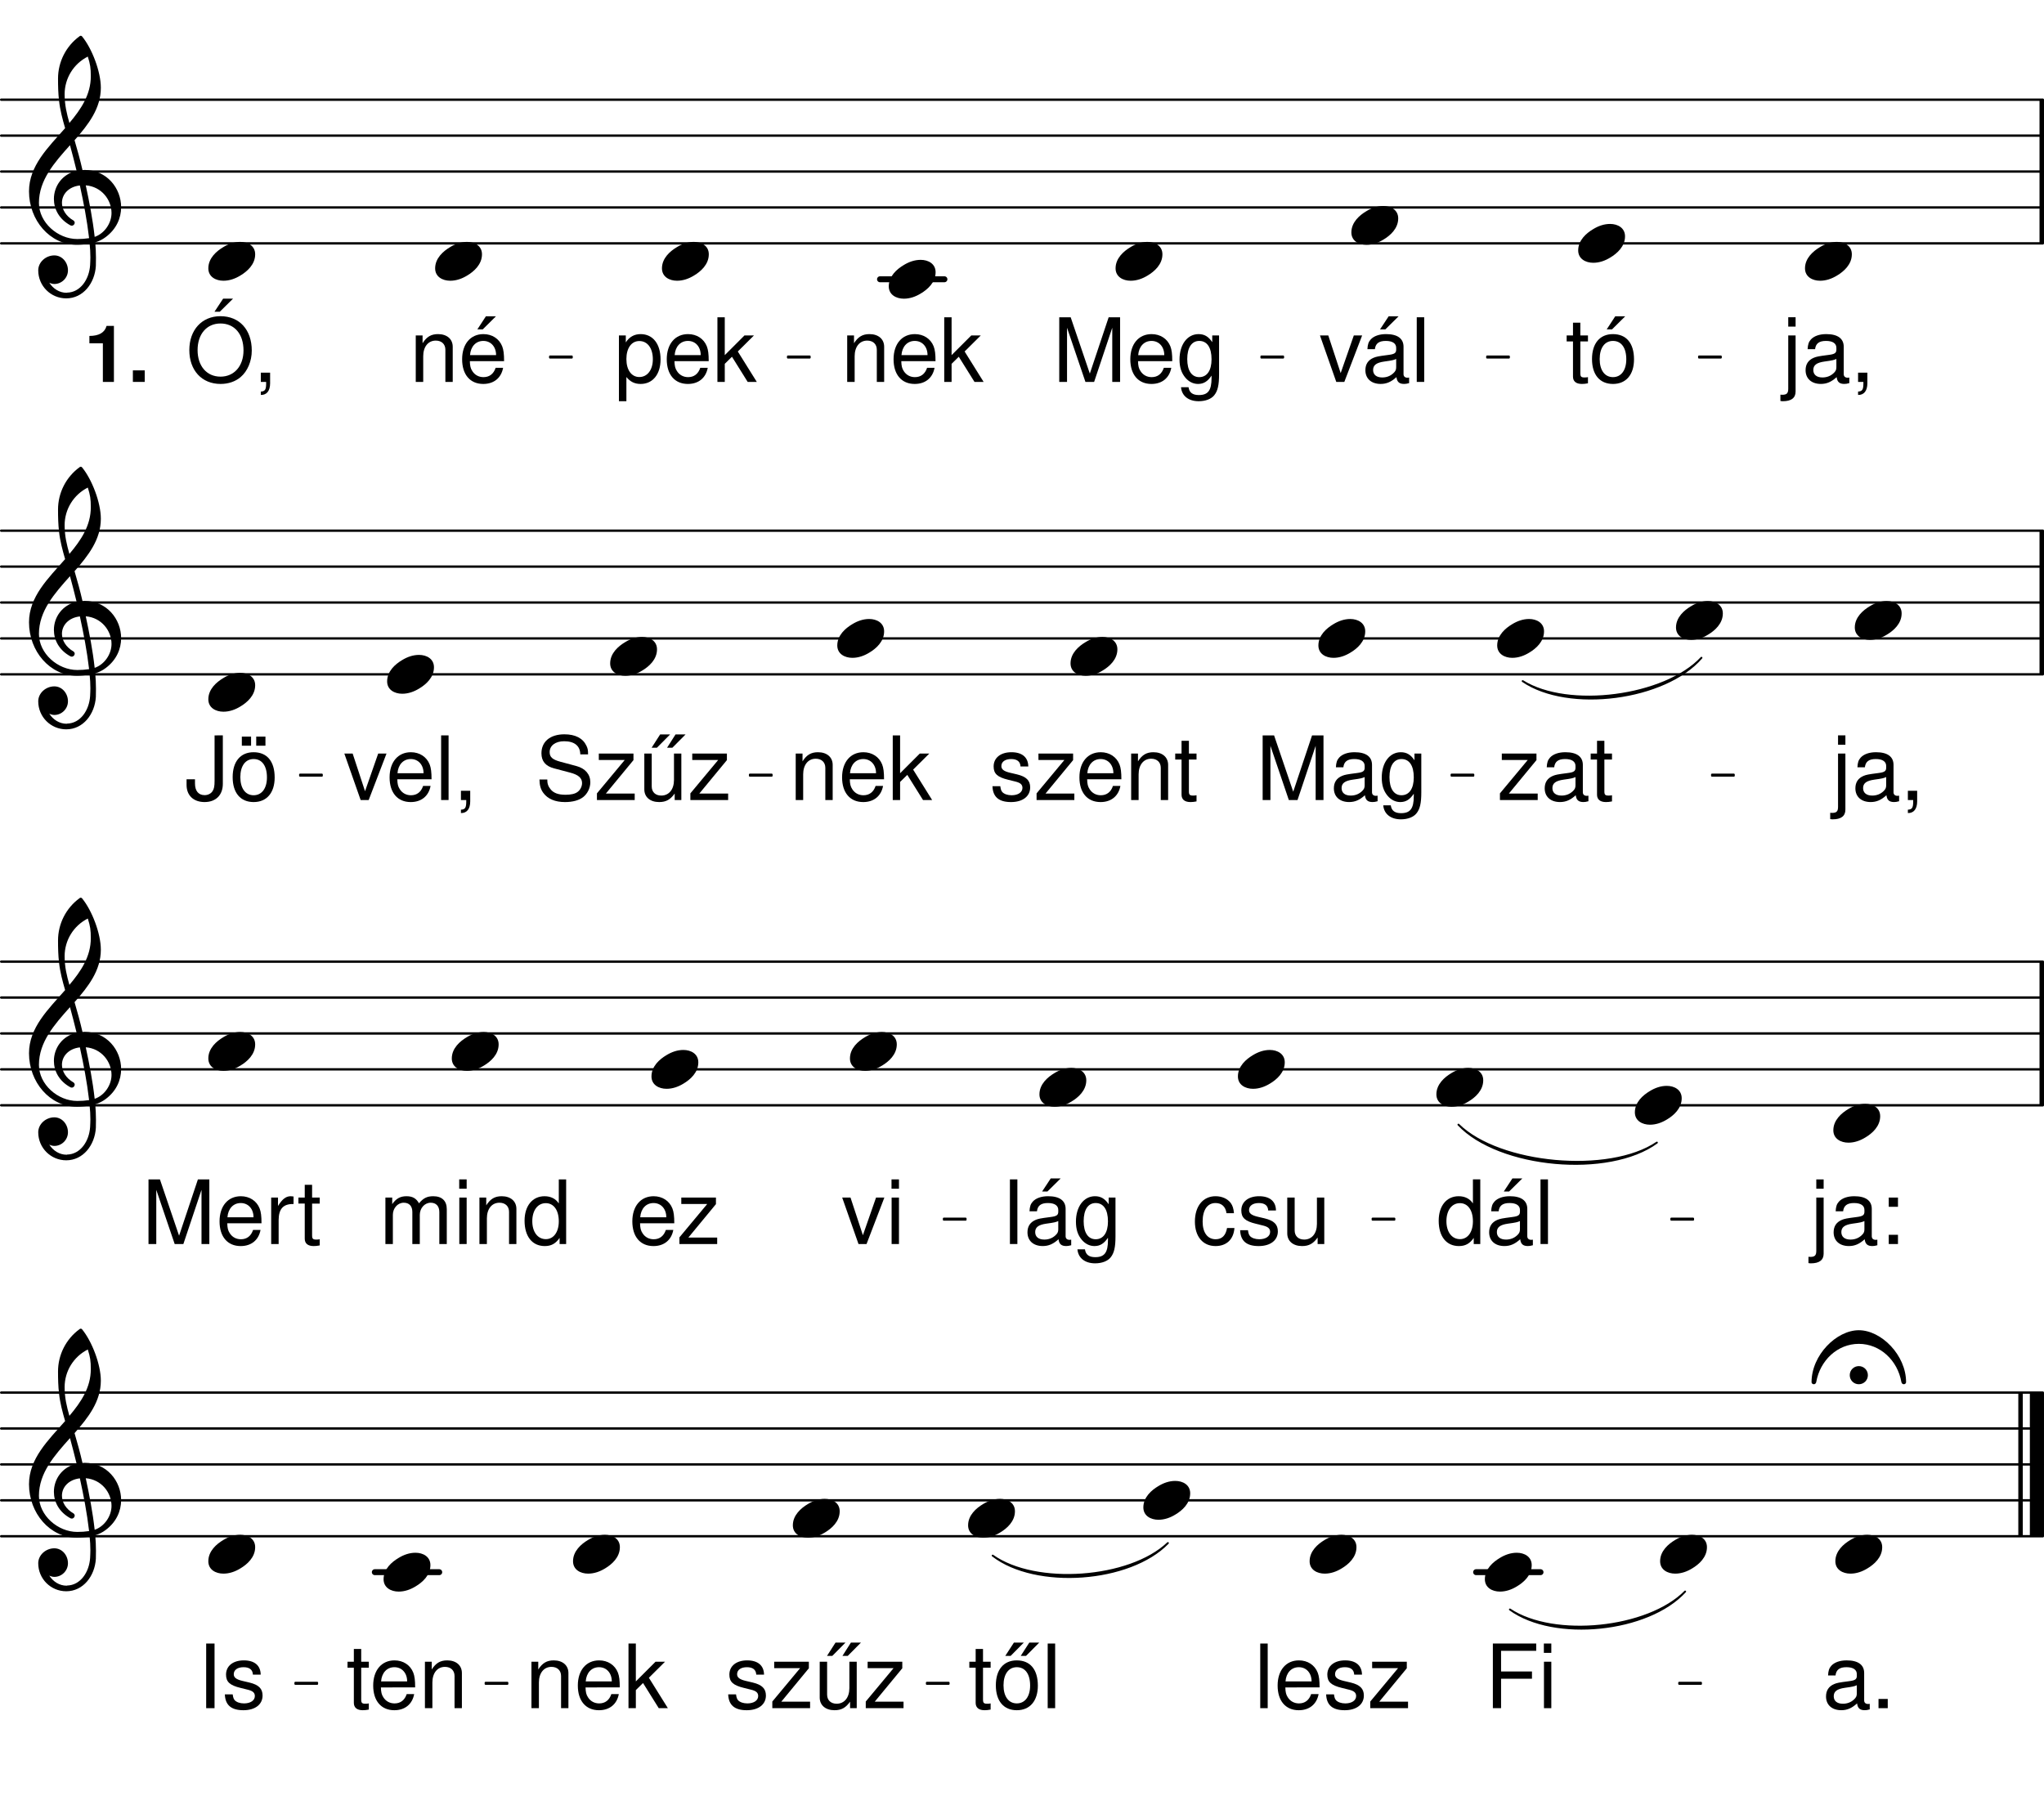 <svg height="525.86em" viewBox="0 0 595.28 525.86" width="595.28em" xmlns="http://www.w3.org/2000/svg" xmlns:xlink="http://www.w3.org/1999/xlink"><clipPath id="a"><path d="m0 70h595.281v2h-595.281zm0 0"/></clipPath><clipPath id="b"><path d="m0 60h595.281v1h-595.281zm0 0"/></clipPath><clipPath id="c"><path d="m0 49h595.281v2h-595.281zm0 0"/></clipPath><clipPath id="d"><path d="m0 39h595.281v1h-595.281zm0 0"/></clipPath><clipPath id="e"><path d="m0 28h595.281v2h-595.281zm0 0"/></clipPath><clipPath id="f"><path d="m593 28h2.281v44h-2.281zm0 0"/></clipPath><clipPath id="g"><path d="m0 196h595.281v1h-595.281zm0 0"/></clipPath><clipPath id="h"><path d="m0 185h595.281v2h-595.281zm0 0"/></clipPath><clipPath id="i"><path d="m0 175h595.281v1h-595.281zm0 0"/></clipPath><clipPath id="j"><path d="m0 164h595.281v2h-595.281zm0 0"/></clipPath><clipPath id="k"><path d="m0 154h595.281v1h-595.281zm0 0"/></clipPath><clipPath id="l"><path d="m593 153h2.281v45h-2.281zm0 0"/></clipPath><clipPath id="m"><path d="m0 321h595.281v2h-595.281zm0 0"/></clipPath><clipPath id="n"><path d="m0 311h595.281v1h-595.281zm0 0"/></clipPath><clipPath id="o"><path d="m0 300h595.281v2h-595.281zm0 0"/></clipPath><clipPath id="p"><path d="m0 290h595.281v1h-595.281zm0 0"/></clipPath><clipPath id="q"><path d="m0 279h595.281v2h-595.281zm0 0"/></clipPath><clipPath id="r"><path d="m593 279h2.281v44h-2.281zm0 0"/></clipPath><clipPath id="s"><path d="m0 447h595.281v1h-595.281zm0 0"/></clipPath><clipPath id="t"><path d="m0 436h595.281v2h-595.281zm0 0"/></clipPath><clipPath id="u"><path d="m0 426h595.281v1h-595.281zm0 0"/></clipPath><clipPath id="v"><path d="m0 415h595.281v2h-595.281zm0 0"/></clipPath><clipPath id="w"><path d="m0 405h595.281v1h-595.281zm0 0"/></clipPath><clipPath id="x"><path d="m591 403h4.281v47h-4.281zm0 0"/></clipPath><symbol id="y" overflow="visible"><path d="m9.297-5.656c-1.766 0-3.438.594-4.938 1.516-1.969 1.172-4.359 3.219-4.359 6.188 0 2.469 2.172 3.609 4.391 3.609 1.766 0 3.438-.594 4.938-1.516 1.969-1.172 4.312-3.219 4.312-6.188 0-2.469-2.141-3.609-4.344-3.609zm0 0"/></symbol><symbol id="z" overflow="visible"><path d="m15.656-10.875c-.672-2.938-1.469-5.828-2.312-8.703 4.016-4.562 7.656-9.25 7.656-15.281 0-4.719-2.594-11.5-5.516-15.016-.219-.172-.469-.172-.672 0-3.969 2.891-6.281 7.484-6.281 12.344 0 2.172.047 4.312.297 6.438.297 2.719 1 5.359 1.766 8-4.938 5.609-10.516 10.953-10.516 18.406 0 8.406 6.078 15.562 13.938 15.562 1.297 0 2.516-.125 3.719-.328.141 1.344.219 2.672.219 4.016 0 .75-.047 1.469-.078 2.219-.266 4.141-2.812 7.953-6.703 8.031-.047 0-.078.047-.125.047-2.141 0-3.969-1.219-5.062-2.938.453.219.969.375 1.469.375 2.172 0 3.969-1.797 3.969-3.969 0-2.344-1.719-4.359-3.969-4.359-2.469 0-4.688 1.938-4.688 4.359 0 4.516 3.641 8.156 8.156 8.156 4.938 0 8.328-4.438 8.625-9.453.031-.797.031-1.547.031-2.344 0-1.5-.078-3.016-.203-4.516 1.094-.344 2.125-.844 3.047-1.547 3.109-2.312 4.484-5.531 4.484-8.703 0-5.531-4.188-10.844-10.625-10.844-.219 0-.422.047-.625.047zm3.547 19.453c-.578-5.188-1.547-10.125-2.594-15.016 4.609.375 7.5 4.219 7.5 8.062 0 2.938-2.016 5.953-4.906 6.953zm-16.234-9.875c0-6.688 4.516-11.766 9.047-16.828.656 2.469 1.328 4.938 1.922 7.453-4.234.969-6.609 4.516-6.609 8.203 0 2.922 1.5 5.906 4.844 7.703.125.031.25.078.375.078.469 0 .844-.422.844-.875 0-.219-.125-.422-.297-.594-2.344-1.328-3.422-3.344-3.422-5.188 0-2.469 1.922-4.688 5.219-5.062 1.094 5.031 2.062 10 2.688 15.359-1.141.172-2.266.25-3.438.25-5.688 0-11.172-4.812-11.172-10.5zm14.234-42.641c.703 2.219.875 3.312.875 5.734 0 5.312-2.812 9.547-6.234 13.594-.75-2.625-1.391-5.188-1.391-8.359 0-4.656 2.609-8.875 6.75-10.969zm0 0"/></symbol><symbol id="A" overflow="visible"><path d="m-2.641-1.969c0 1.469 1.172 2.641 2.641 2.641s2.641-1.172 2.641-2.641-1.172-2.641-2.641-2.641-2.641 1.172-2.641 2.641zm2.641-13.094c-6.484 0-13.766 7.234-13.766 15.141 0 .344.328.594.672.594.297 0 .625-.219.703-.672 1.094-6.234 6.156-11.094 12.391-11.094s11.297 4.859 12.391 11.094c.078.453.406.672.703.672.344 0 .672-.25.672-.594 0-7.906-7.234-15.141-13.766-15.141zm0 0"/></symbol><symbol id="B" overflow="visible"><path d="m6.562-13.531h-2.219v-3.719h-2.141v3.719h-1.844v1.75h1.844v10.234c0 1.391.922 2.141 2.594 2.141.578 0 1.047-.047 1.766-.188v-1.797c-.312.078-.594.094-1.031.094-.938 0-1.188-.25-1.188-1.203v-9.281h2.219zm0 0"/></symbol><symbol id="C" overflow="visible"><path d="m7.031-13.922c-3.828 0-6.094 2.719-6.094 7.266 0 4.562 2.266 7.25 6.109 7.25 3.828 0 6.125-2.719 6.125-7.156 0-4.703-2.219-7.359-6.141-7.359zm.016 1.984c2.438 0 3.875 2 3.875 5.344 0 3.203-1.5 5.203-3.875 5.203-2.391 0-3.875-2-3.875-5.266 0-3.281 1.484-5.281 3.875-5.281zm.656-7.172-2.484 3.812h1.547l3.844-3.812zm0 0"/></symbol><symbol id="D" overflow="visible"><path d="m7.359 0 5.188-13.531h-2.422l-3.828 10.969-3.609-10.969h-2.422l4.75 13.531zm0 0"/></symbol><symbol id="E" overflow="visible"><path d="m13.812-1.266c-.234.047-.328.047-.453.047-.75 0-1.172-.375-1.172-1.047v-7.969c0-2.391-1.75-3.688-5.078-3.688-2 0-3.578.562-4.5 1.578-.625.688-.875 1.469-.938 2.812h2.172c.188-1.656 1.172-2.406 3.188-2.406 1.953 0 3.016.734 3.016 2.016v.578c-.031.922-.484 1.266-2.25 1.484-3.047.391-3.516.5-4.328.828-1.578.672-2.391 1.859-2.391 3.625 0 2.453 1.719 4 4.453 4 1.703 0 3.062-.594 4.594-1.984.156 1.391.828 1.984 2.219 1.984.469 0 .75-.047 1.469-.234zm-3.766-3c0 .734-.203 1.172-.859 1.766-.875.797-1.938 1.203-3.203 1.203-1.672 0-2.656-.797-2.656-2.172 0-1.406.938-2.141 3.266-2.469 2.297-.312 2.734-.422 3.453-.75zm-2.188-14.844-2.516 3.812h1.547l3.859-3.812zm0 0"/></symbol><symbol id="F" overflow="visible"><path d="m3.922-18.828h-2.172v18.828h2.172zm0 0"/></symbol><symbol id="G" overflow="visible"><path d="m12.094 0 5.281-15.781v15.781h2.281v-18.828h-3.328l-5.484 16.406-5.578-16.406h-3.328v18.828h2.266v-15.781l5.359 15.781zm0 0"/></symbol><symbol id="H" overflow="visible"><path d="m13.25-6.047c0-2.062-.156-3.297-.547-4.312-.875-2.219-2.938-3.562-5.469-3.562-3.766 0-6.203 2.875-6.203 7.328 0 4.469 2.328 7.188 6.156 7.188 3.094 0 5.234-1.75 5.781-4.703h-2.172c-.594 1.781-1.812 2.719-3.547 2.719-1.359 0-2.531-.625-3.25-1.766-.516-.766-.688-1.547-.719-2.891zm-9.922-1.75c.188-2.516 1.703-4.141 3.875-4.141 2.203 0 3.719 1.703 3.719 4.141zm0 0"/></symbol><symbol id="I" overflow="visible"><path d="m10.438-13.531v1.953c-1.094-1.625-2.281-2.344-3.984-2.344-3.281 0-5.547 3.047-5.547 7.391 0 2.266.547 3.922 1.703 5.297 1 1.188 2.297 1.828 3.688 1.828 1.625 0 2.797-.719 3.938-2.422v.688c0 3.625-1.016 4.969-3.703 4.969-1.828 0-2.781-.734-3-2.281h-2.188c.203 2.516 2.188 4.078 5.141 4.078 1.984 0 3.641-.641 4.516-1.719 1.031-1.266 1.422-2.953 1.422-6.125v-11.312zm-3.781 1.594c2.281 0 3.578 1.922 3.578 5.344 0 3.281-1.328 5.203-3.578 5.203-2.219 0-3.5-1.938-3.5-5.266 0-3.312 1.281-5.281 3.5-5.281zm0 0"/></symbol><symbol id="J" overflow="visible"><path d="m1.812-13.531v15.5c0 1.344-.422 1.781-1.766 1.781-.156 0-.234 0-.516-.031v1.828c.266.062.391.078.734.078 2.422 0 3.688-.953 3.688-2.812v-16.344zm2.141-5.297h-2.141v2.719h2.141zm0 0"/></symbol><symbol id="K" overflow="visible"><path d="m13.812-1.266c-.234.047-.328.047-.453.047-.75 0-1.172-.375-1.172-1.047v-7.969c0-2.391-1.75-3.688-5.078-3.688-2 0-3.578.562-4.5 1.578-.625.688-.875 1.469-.938 2.812h2.172c.188-1.656 1.172-2.406 3.188-2.406 1.953 0 3.016.734 3.016 2.016v.578c-.031.922-.484 1.266-2.25 1.484-3.047.391-3.516.5-4.328.828-1.578.672-2.391 1.859-2.391 3.625 0 2.453 1.719 4 4.453 4 1.703 0 3.062-.594 4.594-1.984.156 1.391.828 1.984 2.219 1.984.469 0 .75-.047 1.469-.234zm-3.766-3c0 .734-.203 1.172-.859 1.766-.875.797-1.938 1.203-3.203 1.203-1.672 0-2.656-.797-2.656-2.172 0-1.406.938-2.141 3.266-2.469 2.297-.312 2.734-.422 3.453-.75zm0 0"/></symbol><symbol id="L" overflow="visible"><path d="m2.25-2.688v2.688h1.547v.469c0 1.781-.328 2.297-1.547 2.344v.984c1.703.047 2.703-1.188 2.703-3.391v-3.094zm0 0"/></symbol><symbol id="M" overflow="visible"><path d="m10.047-19.141c-5.391 0-9.062 3.984-9.062 9.875 0 5.906 3.641 9.859 9.094 9.859 2.297 0 4.312-.703 5.828-1.984 2.047-1.734 3.266-4.656 3.266-7.734 0-6.062-3.594-10.016-9.125-10.016zm0 2.125c4.078 0 6.719 3.062 6.719 7.844 0 4.547-2.719 7.641-6.688 7.641-4.031 0-6.688-3.094-6.688-7.734 0-4.656 2.656-7.75 6.656-7.75zm.781-7.234-2.516 3.812h1.547l3.859-3.812zm0 0"/></symbol><symbol id="N" overflow="visible"><path d="m1.812-13.531v13.531h2.172v-7.469c0-2.766 1.438-4.562 3.656-4.562 1.703 0 2.797 1.031 2.797 2.656v9.375h2.141v-10.234c0-2.234-1.672-3.688-4.281-3.688-2.016 0-3.312.781-4.5 2.656v-2.266zm0 0"/></symbol><symbol id="O" overflow="visible"><path d="m3.641-18.828h-2.141v18.828h2.141v-5.266l2.094-2.062 4.578 7.328h2.656l-5.531-8.859 4.703-4.672h-2.766l-5.734 5.734zm0 0"/></symbol><symbol id="P" overflow="visible"><path d="m1.391 5.625h2.172v-7.047c1.141 1.391 2.406 2.016 4.156 2.016 3.516 0 5.797-2.812 5.797-7.125 0-4.547-2.234-7.391-5.812-7.391-1.844 0-3.312.828-4.312 2.422v-2.031h-2zm5.938-17.531c2.391 0 3.938 2.094 3.938 5.312 0 3.078-1.578 5.172-3.938 5.172-2.297 0-3.766-2.062-3.766-5.234 0-3.188 1.469-5.25 3.766-5.25zm0 0"/></symbol><symbol id="Q" overflow="visible"><path d="m13.25-6.047c0-2.062-.156-3.297-.547-4.312-.875-2.219-2.938-3.562-5.469-3.562-3.766 0-6.203 2.875-6.203 7.328 0 4.469 2.328 7.188 6.156 7.188 3.094 0 5.234-1.75 5.781-4.703h-2.172c-.594 1.781-1.812 2.719-3.547 2.719-1.359 0-2.531-.625-3.25-1.766-.516-.766-.688-1.547-.719-2.891zm-9.922-1.75c.188-2.516 1.703-4.141 3.875-4.141 2.203 0 3.719 1.703 3.719 4.141zm4.625-11.312-2.484 3.812h1.562l3.844-3.812zm0 0"/></symbol><symbol id="R" overflow="visible"><path d="m11.438-13.531h-10.094v1.875h7.547l-8.094 9.719v1.938h11v-1.891h-8.391l8.031-9.734zm0 0"/></symbol><symbol id="S" overflow="visible"><path d="m11.312-9.766c-.031-2.656-1.781-4.156-4.906-4.156-3.156 0-5.188 1.625-5.188 4.141 0 2.109 1.078 3.125 4.281 3.891l2.016.5c1.5.359 2.094.891 2.094 1.859 0 1.281-1.266 2.141-3.156 2.141-1.156 0-2.141-.344-2.688-.906-.328-.391-.484-.781-.609-1.734h-2.281c.109 3.125 1.859 4.625 5.406 4.625 3.406 0 5.578-1.672 5.578-4.281 0-2.016-1.141-3.125-3.828-3.781l-2.062-.484c-1.766-.422-2.5-.984-2.5-1.938 0-1.266 1.109-2.047 2.859-2.047 1.734 0 2.656.75 2.719 2.172zm0 0"/></symbol><symbol id="T" overflow="visible"><path d="m8.594-18.828v13.25c0 1.5-.141 2.344-.594 3-.453.719-1.344 1.156-2.297 1.156-1.797 0-2.812-1.219-2.812-3.406v-1.219h-2.453v1.656c0 3.047 2.016 4.984 5.25 4.984 3.281 0 5.312-2.047 5.312-5.297v-14.125zm0 0"/></symbol><symbol id="U" overflow="visible"><path d="m7.031-13.922c-3.828 0-6.094 2.719-6.094 7.266 0 4.562 2.266 7.25 6.109 7.25 3.828 0 6.125-2.719 6.125-7.156 0-4.703-2.219-7.359-6.141-7.359zm.016 1.984c2.438 0 3.875 2 3.875 5.344 0 3.203-1.5 5.203-3.875 5.203-2.391 0-3.875-2-3.875-5.266 0-3.281 1.484-5.281 3.875-5.281zm-.75-6.531h-2.688v2.656h2.688zm4.188 0h-2.688v2.656h2.688zm0 0"/></symbol><symbol id="V" overflow="visible"><path d="m15.391-13.297c0-1.297-.078-1.656-.484-2.531-1.031-2.172-3.234-3.312-6.406-3.312-4.141 0-6.688 2.125-6.688 5.531 0 2.297 1.203 3.75 3.688 4.391l4.672 1.234c2.406.625 3.469 1.578 3.469 3.047 0 1.016-.547 2.047-1.344 2.609-.75.547-1.938.797-3.469.797-2.062 0-3.438-.484-4.328-1.562-.703-.828-1.016-1.734-.984-2.891h-2.281c.031 1.719.359 2.859 1.109 3.891 1.297 1.781 3.469 2.688 6.328 2.688 2.25 0 4.094-.516 5.297-1.453 1.266-1 2.078-2.672 2.078-4.312 0-2.312-1.453-4.016-4.016-4.719l-4.719-1.266c-2.281-.625-3.109-1.344-3.109-2.797 0-1.906 1.688-3.172 4.219-3.172 3 0 4.672 1.344 4.703 3.828zm0 0"/></symbol><symbol id="W" overflow="visible"><path d="m12.453 0v-13.531h-2.141v7.672c0 2.766-1.453 4.562-3.703 4.562-1.703 0-2.781-1.031-2.781-2.656v-9.578h-2.156v10.438c0 2.234 1.688 3.688 4.312 3.688 2 0 3.266-.703 4.531-2.484v1.891zm-6.172-19.109-2.484 3.875h1.547l3.844-3.875zm4.484 0-2.469 3.875h1.547l3.844-3.875zm0 0"/></symbol><symbol id="X" overflow="visible"><path d="m12.781-18.828h-2.141v7c-.906-1.375-2.344-2.094-4.156-2.094-3.516 0-5.812 2.812-5.812 7.125 0 4.578 2.219 7.391 5.891 7.391 1.859 0 3.156-.703 4.312-2.375v1.781h1.906zm-5.938 6.922c2.328 0 3.797 2.047 3.797 5.297 0 3.125-1.5 5.188-3.766 5.188-2.375 0-3.953-2.094-3.953-5.234 0-3.156 1.578-5.25 3.922-5.25zm0 0"/></symbol><symbol id="Y" overflow="visible"><path d="m12.172-8.984c-.109-1.328-.391-2.172-.906-2.922-.938-1.266-2.562-2.016-4.453-2.016-3.656 0-6.016 2.891-6.016 7.391 0 4.359 2.328 7.125 6 7.125 3.219 0 5.266-1.938 5.516-5.25h-2.156c-.375 2.172-1.484 3.266-3.312 3.266-2.375 0-3.797-1.938-3.797-5.141 0-3.391 1.391-5.406 3.75-5.406 1.797 0 2.938 1.062 3.203 2.953zm0 0"/></symbol><symbol id="Z" overflow="visible"><path d="m12.453 0v-13.531h-2.141v7.672c0 2.766-1.453 4.562-3.703 4.562-1.703 0-2.781-1.031-2.781-2.656v-9.578h-2.156v10.438c0 2.234 1.688 3.688 4.312 3.688 2 0 3.266-.703 4.531-2.484v1.891zm0 0"/></symbol><symbol id="aa" overflow="visible"><path d="m5.531-2.688h-2.688v2.688h2.688zm0-10.844h-2.688v2.688h2.688zm0 0"/></symbol><symbol id="ab" overflow="visible"><path d="m1.781-13.531v13.531h2.172v-7.031c.031-3.25 1.375-4.688 4.344-4.625v-2.188c-.375-.047-.578-.078-.828-.078-1.406 0-2.453.828-3.703 2.844v-2.453zm0 0"/></symbol><symbol id="ac" overflow="visible"><path d="m3.875-13.531h-2.141v13.531h2.141zm0-5.297h-2.172v2.719h2.172zm0 0"/></symbol><symbol id="ad" overflow="visible"><path d="m1.812-13.531v13.531h2.172v-8.5c0-1.953 1.406-3.531 3.172-3.531 1.594 0 2.5.984 2.5 2.703v9.328h2.172v-8.5c0-1.953 1.422-3.531 3.172-3.531 1.578 0 2.516 1 2.516 2.703v9.328h2.172v-10.156c0-2.422-1.406-3.766-3.938-3.766-1.797 0-2.891.547-4.156 2.062-.797-1.438-1.875-2.062-3.641-2.062-1.812 0-3.016.672-4.156 2.297v-1.906zm0 0"/></symbol><symbol id="ae" overflow="visible"><path d="m4.719-8.578h9v-2.109h-9v-6.016h10.234v-2.125h-12.625v18.828h2.391zm0 0"/></symbol><symbol id="af" overflow="visible"><path d="m4.938-2.688h-2.688v2.688h2.688zm0 0"/></symbol><symbol id="ag" overflow="visible"><path d="m5.016-18.828h-2.438v18.828h2.438zm0 0"/></symbol><symbol id="ah" overflow="visible"><path d="m7.031-13.922c-3.828 0-6.094 2.719-6.094 7.266 0 4.562 2.266 7.25 6.109 7.25 3.828 0 6.125-2.719 6.125-7.156 0-4.703-2.219-7.359-6.141-7.359zm.016 1.984c2.438 0 3.875 2 3.875 5.344 0 3.203-1.5 5.203-3.875 5.203-2.391 0-3.875-2-3.875-5.266 0-3.281 1.484-5.281 3.875-5.281zm-.844-7.172-2.516 3.875h1.562l3.844-3.875zm4.484 0-2.5 3.875h1.547l3.844-3.875zm0 0"/></symbol><symbol id="ai" overflow="visible"><path d="m5.484-11.25v11.25h3.219v-16.312h-2.141c-.516 1.922-2.188 2.922-5 2.922v2.141zm0 0"/></symbol><symbol id="aj" overflow="visible"><path d="m4.922-3.359h-3.453v3.359h3.453zm0 0"/></symbol><path d="m2562.891 4445.163h187.578" fill="none" stroke="#000" stroke-linecap="round" stroke-miterlimit="10" stroke-width="17.323" transform="matrix(.1 0 0 -.1 0 525.86)"/><g clip-path="url(#a)"><path d="m3.438 4549.772h5945.898" fill="none" stroke="#000" stroke-linecap="round" stroke-miterlimit="10" stroke-width="6.862" transform="matrix(.1 0 0 -.1 0 525.86)"/></g><g clip-path="url(#b)"><path d="m3.438 4654.381h5945.898" fill="none" stroke="#000" stroke-linecap="round" stroke-miterlimit="10" stroke-width="6.862" transform="matrix(.1 0 0 -.1 0 525.86)"/></g><g clip-path="url(#c)"><path d="m3.438 4758.991h5945.898" fill="none" stroke="#000" stroke-linecap="round" stroke-miterlimit="10" stroke-width="6.862" transform="matrix(.1 0 0 -.1 0 525.86)"/></g><g clip-path="url(#d)"><path d="m3.438 4863.561h5945.898" fill="none" stroke="#000" stroke-linecap="round" stroke-miterlimit="10" stroke-width="6.862" transform="matrix(.1 0 0 -.1 0 525.86)"/></g><g clip-path="url(#e)"><path d="m3.438 4968.209h5945.898" fill="none" stroke="#000" stroke-linecap="round" stroke-miterlimit="10" stroke-width="6.862" transform="matrix(.1 0 0 -.1 0 525.86)"/></g><g clip-path="url(#f)"><path d="m5946.25 4549.772v418.438" fill="none" stroke="#000" stroke-miterlimit="10" stroke-width="13.034" transform="matrix(.1 0 0 -.1 0 525.86)"/></g><use x="393.564" xlink:href="#y" y="65.654"/><use x="455.904" xlink:href="#B" y="111.24"/><use x="462.707" xlink:href="#C" y="111.24"/><use x="459.62" xlink:href="#y" y="70.884"/><use x="384.151" xlink:href="#D" y="111.24"/><use x="396.567" xlink:href="#E" y="111.24"/><use x="410.854" xlink:href="#F" y="111.24"/><use x="306.551" xlink:href="#G" y="111.24"/><use x="328.152" xlink:href="#H" y="111.24"/><use x="342.608" xlink:href="#I" y="111.24"/><use x="324.893" xlink:href="#y" y="76.115"/><path d="m1601.758 4216.959h63.555v3.398h-63.555zm0 0" fill="none" stroke="#000" stroke-linejoin="round" stroke-miterlimit="10" stroke-width="5.492" transform="matrix(.1 0 0 -.1 0 525.86)"/><path d="m160.176 104.164h6.355v-.34h-6.355zm0 0"/><path d="m2294.609 4216.959h63.555v3.398h-63.555zm0 0" fill="none" stroke="#000" stroke-linejoin="round" stroke-miterlimit="10" stroke-width="5.492" transform="matrix(.1 0 0 -.1 0 525.86)"/><path d="m229.461 104.164h6.355v-.34h-6.355zm0 0"/><path d="m3673.477 4216.959h63.516v3.398h-63.516zm0 0" fill="none" stroke="#000" stroke-linejoin="round" stroke-miterlimit="10" stroke-width="5.492" transform="matrix(.1 0 0 -.1 0 525.86)"/><path d="m367.348 104.164h6.352v-.34h-6.352zm0 0"/><path d="m4330.938 4216.959h63.555v3.398h-63.555zm0 0" fill="none" stroke="#000" stroke-linejoin="round" stroke-miterlimit="10" stroke-width="5.492" transform="matrix(.1 0 0 -.1 0 525.86)"/><path d="m433.094 104.164h6.355v-.34h-6.355zm0 0"/><path d="m4948.125 4216.959h63.555v3.398h-63.555zm0 0" fill="none" stroke="#000" stroke-linejoin="round" stroke-miterlimit="10" stroke-width="5.492" transform="matrix(.1 0 0 -.1 0 525.86)"/><path d="m494.812 104.164h6.352v-.34h-6.352zm0 0"/><use x="525.675" xlink:href="#y" y="76.114"/><use x="518.984" xlink:href="#J" y="111.239"/><use x="524.767" xlink:href="#K" y="111.239"/><use x="538.884" xlink:href="#L" y="111.239"/><use x="60.673" xlink:href="#y" y="76.114"/><use x="24.473" xlink:href="#ai" y="111.239"/><use x="37.228" xlink:href="#aj" y="111.239"/><use x="54.152" xlink:href="#M" y="111.239"/><use x="73.712" xlink:href="#L" y="111.239"/><use x="8.369" xlink:href="#z" y="60.423"/><use x="244.919" xlink:href="#N" y="111.239"/><use x="259.206" xlink:href="#H" y="111.239"/><use x="273.492" xlink:href="#O" y="111.239"/><use x="258.839" xlink:href="#y" y="81.344"/><use x="178.864" xlink:href="#P" y="111.239"/><use x="193.15" xlink:href="#H" y="111.239"/><use x="207.436" xlink:href="#O" y="111.239"/><use x="192.784" xlink:href="#y" y="76.114"/><use x="119.271" xlink:href="#N" y="111.239"/><use x="133.557" xlink:href="#Q" y="111.239"/><use x="126.728" xlink:href="#y" y="76.114"/><g clip-path="url(#g)"><path d="m3.438 3294.459h5945.898" style="fill:none;stroke-width:6.862;stroke-linecap:round;stroke-linejoin:round;stroke:#000;stroke-miterlimit:10" transform="matrix(.1 0 0 -.1 0 525.86)"/></g><g clip-path="url(#h)"><path d="m3.438 3399.069h5945.898" style="fill:none;stroke-width:6.862;stroke-linecap:round;stroke-linejoin:round;stroke:#000;stroke-miterlimit:10" transform="matrix(.1 0 0 -.1 0 525.86)"/></g><g clip-path="url(#i)"><path d="m3.438 3503.678h5945.898" style="fill:none;stroke-width:6.862;stroke-linecap:round;stroke-linejoin:round;stroke:#000;stroke-miterlimit:10" transform="matrix(.1 0 0 -.1 0 525.86)"/></g><g clip-path="url(#j)"><path d="m3.438 3608.287h5945.898" style="fill:none;stroke-width:6.862;stroke-linecap:round;stroke-linejoin:round;stroke:#000;stroke-miterlimit:10" transform="matrix(.1 0 0 -.1 0 525.86)"/></g><g clip-path="url(#k)"><path d="m3.438 3712.897h5945.898" style="fill:none;stroke-width:6.862;stroke-linecap:round;stroke-linejoin:round;stroke:#000;stroke-miterlimit:10" transform="matrix(.1 0 0 -.1 0 525.86)"/></g><g clip-path="url(#l)"><path d="m5946.25 3294.459v418.438" fill="none" stroke="#000" stroke-linejoin="round" stroke-miterlimit="10" stroke-width="13.034" transform="matrix(.1 0 0 -.1 0 525.86)"/></g><use x="311.776" xlink:href="#y" y="191.183"/><use x="488.105" xlink:href="#y" y="180.722"/><use x="436.032" xlink:href="#R" y="233.026"/><use x="448.788" xlink:href="#K" y="233.026"/><use x="462.905" xlink:href="#B" y="233.026"/><use x="436.032" xlink:href="#y" y="185.953"/><use x="365.787" xlink:href="#G" y="233.026"/><use x="387.388" xlink:href="#K" y="233.026"/><use x="401.504" xlink:href="#I" y="233.026"/><use x="383.959" xlink:href="#y" y="185.953"/><use x="288.162" xlink:href="#S" y="233.026"/><use x="301.088" xlink:href="#R" y="233.026"/><use x="313.334" xlink:href="#H" y="233.026"/><use x="327.62" xlink:href="#N" y="233.026"/><use x="341.906" xlink:href="#B" y="233.026"/><path d="m873.828 2999.069h63.555v3.438h-63.555zm0 0" fill="none" stroke="#000" stroke-linejoin="round" stroke-miterlimit="10" stroke-width="5.492" transform="matrix(.1 0 0 -.1 0 525.86)"/><path d="m87.383 225.953h6.355v-.344h-6.355zm0 0"/><path d="m2183.789 2999.069h63.555v3.438h-63.555zm0 0" fill="none" stroke="#000" stroke-linejoin="round" stroke-miterlimit="10" stroke-width="5.492" transform="matrix(.1 0 0 -.1 0 525.86)"/><path d="m218.379 225.953h6.355v-.344h-6.355zm0 0"/><path d="m4227.344 2999.069h63.555v3.438h-63.555zm0 0" fill="none" stroke="#000" stroke-linejoin="round" stroke-miterlimit="10" stroke-width="5.492" transform="matrix(.1 0 0 -.1 0 525.86)"/><path d="m422.734 225.953h6.352v-.344h-6.352zm0 0"/><path d="m4434.531 3274.694c133.516-91.25 415.117-54.453 520.703 68.008-106.68-114.297-388.281-151.055-520.703-68.008zm0 0" style="fill:none;stroke-width:5.488;stroke-linecap:round;stroke-linejoin:round;stroke:#000;stroke-miterlimit:10" transform="matrix(.1 0 0 -.1 0 525.86)"/><path d="m443.453 198.391c13.352 9.125 41.512 5.445 52.07-6.801-10.668 11.43-38.828 15.105-52.07 6.801"/><path d="m4985.898 2999.069h63.555v3.438h-63.555zm0 0" fill="none" stroke="#000" stroke-linejoin="round" stroke-miterlimit="10" stroke-width="5.492" transform="matrix(.1 0 0 -.1 0 525.86)"/><path d="m498.59 225.953h6.355v-.344h-6.355zm0 0"/><use x="533.487" xlink:href="#J" y="233.026"/><use x="539.27" xlink:href="#K" y="233.026"/><use x="553.387" xlink:href="#L" y="233.026"/><use x="540.179" xlink:href="#y" y="180.722"/><use x="8.369" xlink:href="#z" y="185.953"/><use x="53.896" xlink:href="#T" y="233.026"/><use x="66.822" xlink:href="#U" y="233.026"/><use x="60.673" xlink:href="#y" y="201.644"/><use x="229.926" xlink:href="#N" y="233.026"/><use x="244.212" xlink:href="#H" y="233.026"/><use x="258.498" xlink:href="#O" y="233.026"/><use x="155.872" xlink:href="#V" y="233.026"/><use x="173.05" xlink:href="#R" y="233.026"/><use x="185.976" xlink:href="#W" y="233.026"/><use x="200.262" xlink:href="#R" y="233.026"/><use x="177.7" xlink:href="#y" y="191.183"/><use x="243.845" xlink:href="#y" y="185.952"/><use x="100.016" xlink:href="#D" y="233.026"/><use x="112.432" xlink:href="#H" y="233.026"/><use x="126.718" xlink:href="#F" y="233.026"/><use x="131.99" xlink:href="#L" y="233.026"/><use x="112.745" xlink:href="#y" y="196.413"/><g clip-path="url(#m)"><path d="m3.438 2039.186h5945.898" style="fill:none;stroke-width:6.862;stroke-linecap:round;stroke-linejoin:round;stroke:#000;stroke-miterlimit:10" transform="matrix(.1 0 0 -.1 0 525.86)"/></g><g clip-path="url(#n)"><path d="m3.438 2143.795h5945.898" style="fill:none;stroke-width:6.862;stroke-linecap:round;stroke-linejoin:round;stroke:#000;stroke-miterlimit:10" transform="matrix(.1 0 0 -.1 0 525.86)"/></g><g clip-path="url(#o)"><path d="m3.438 2248.405h5945.898" style="fill:none;stroke-width:6.862;stroke-linecap:round;stroke-linejoin:round;stroke:#000;stroke-miterlimit:10" transform="matrix(.1 0 0 -.1 0 525.86)"/></g><g clip-path="url(#p)"><path d="m3.438 2353.014h5945.898" style="fill:none;stroke-width:6.862;stroke-linecap:round;stroke-linejoin:round;stroke:#000;stroke-miterlimit:10" transform="matrix(.1 0 0 -.1 0 525.86)"/></g><g clip-path="url(#q)"><path d="m3.438 2457.623h5945.898" style="fill:none;stroke-width:6.862;stroke-linecap:round;stroke-linejoin:round;stroke:#000;stroke-miterlimit:10" transform="matrix(.1 0 0 -.1 0 525.86)"/></g><g clip-path="url(#r)"><path d="m5946.25 2039.186v418.438" fill="none" stroke="#000" stroke-linejoin="round" stroke-miterlimit="10" stroke-width="13.034" transform="matrix(.1 0 0 -.1 0 525.86)"/></g><use x="302.72" xlink:href="#y" y="316.712"/><use x="476.126" xlink:href="#y" y="321.942"/><use x="418.324" xlink:href="#X" y="362.352"/><use x="432.61" xlink:href="#E" y="362.352"/><use x="446.897" xlink:href="#F" y="362.352"/><use x="418.324" xlink:href="#y" y="316.712"/><use x="347.198" xlink:href="#Y" y="362.352"/><use x="360.294" xlink:href="#S" y="362.352"/><use x="373.22" xlink:href="#Z" y="362.352"/><use x="360.522" xlink:href="#y" y="311.482"/><use x="292.372" xlink:href="#F" y="362.352"/><use x="298.155" xlink:href="#E" y="362.352"/><use x="312.441" xlink:href="#I" y="362.352"/><path d="m2748.672 1705.827h63.555v3.398h-63.555zm0 0" fill="none" stroke="#000" stroke-linejoin="round" stroke-miterlimit="10" stroke-width="5.492" transform="matrix(.1 0 0 -.1 0 525.86)"/><path d="m274.867 355.277h6.355v-.34h-6.355zm0 0"/><path d="m3997.383 1705.827h63.555v3.398h-63.555zm0 0" fill="none" stroke="#000" stroke-linejoin="round" stroke-miterlimit="10" stroke-width="5.492" transform="matrix(.1 0 0 -.1 0 525.86)"/><path d="m399.738 355.277h6.352v-.34h-6.352zm0 0"/><path d="m4247.422 1982.819c118.516-125.625 438.906-154.609 578.047-52.305-138.398-94.102-458.789-65.117-578.047 52.305zm0 0" style="fill:none;stroke-width:5.488;stroke-linecap:round;stroke-linejoin:round;stroke:#000;stroke-miterlimit:10" transform="matrix(.1 0 0 -.1 0 525.86)"/><path d="m424.742 327.578c11.852 12.562 43.891 15.461 57.805 5.23-13.84 9.41-45.879 6.512-57.805-5.23"/><path d="m4867.383 1705.827h63.555v3.398h-63.555zm0 0" fill="none" stroke="#000" stroke-linejoin="round" stroke-miterlimit="10" stroke-width="5.492" transform="matrix(.1 0 0 -.1 0 525.86)"/><path d="m486.738 355.277h6.355v-.34h-6.355zm0 0"/><use x="527.152" xlink:href="#J" y="362.353"/><use x="532.934" xlink:href="#K" y="362.353"/><use x="547.221" xlink:href="#aa" y="362.353"/><use x="533.929" xlink:href="#y" y="327.173"/><use x="8.369" xlink:href="#z" y="311.482"/><use x="41.31" xlink:href="#G" y="362.353"/><use x="62.911" xlink:href="#H" y="362.353"/><use x="77.197" xlink:href="#ab" y="362.353"/><use x="86.551" xlink:href="#B" y="362.353"/><use x="60.672" xlink:href="#y" y="306.252"/><use x="245.008" xlink:href="#D" y="362.353"/><use x="257.935" xlink:href="#ac" y="362.353"/><use x="183.125" xlink:href="#H" y="362.353"/><use x="197.071" xlink:href="#R" y="362.353"/><use x="189.731" xlink:href="#y" y="311.482"/><use x="247.533" xlink:href="#y" y="306.252"/><use x="110.431" xlink:href="#ad" y="362.353"/><use x="132.031" xlink:href="#ac" y="362.353"/><use x="137.814" xlink:href="#N" y="362.353"/><use x="152.1" xlink:href="#X" y="362.353"/><use x="131.579" xlink:href="#y" y="306.252"/><g clip-path="url(#s)"><path d="m3.438 783.873h5945.898" style="fill:none;stroke-width:6.862;stroke-linecap:round;stroke-linejoin:round;stroke:#000;stroke-miterlimit:10" transform="matrix(.1 0 0 -.1 0 525.86)"/></g><g clip-path="url(#t)"><path d="m3.438 888.483h5945.898" style="fill:none;stroke-width:6.862;stroke-linecap:round;stroke-linejoin:round;stroke:#000;stroke-miterlimit:10" transform="matrix(.1 0 0 -.1 0 525.86)"/></g><g clip-path="url(#u)"><path d="m3.438 993.092h5945.898" style="fill:none;stroke-width:6.862;stroke-linecap:round;stroke-linejoin:round;stroke:#000;stroke-miterlimit:10" transform="matrix(.1 0 0 -.1 0 525.86)"/></g><g clip-path="url(#v)"><path d="m3.438 1097.702h5945.898" style="fill:none;stroke-width:6.862;stroke-linecap:round;stroke-linejoin:round;stroke:#000;stroke-miterlimit:10" transform="matrix(.1 0 0 -.1 0 525.86)"/></g><g clip-path="url(#w)"><path d="m3.438 1202.311h5945.898" style="fill:none;stroke-width:6.862;stroke-linecap:round;stroke-linejoin:round;stroke:#000;stroke-miterlimit:10" transform="matrix(.1 0 0 -.1 0 525.86)"/></g><path d="m4298.945 679.264h187.539" style="fill:none;stroke-width:17.323;stroke-linecap:round;stroke-linejoin:round;stroke:#000;stroke-miterlimit:10" transform="matrix(.1 0 0 -.1 0 525.86)"/><path d="m1091.602 679.264h187.578" style="fill:none;stroke-width:17.323;stroke-linecap:round;stroke-linejoin:round;stroke:#000;stroke-miterlimit:10" transform="matrix(.1 0 0 -.1 0 525.86)"/><g clip-path="url(#x)"><path d="m5932.188 783.873v418.438" fill="none" stroke="#000" stroke-linejoin="round" stroke-miterlimit="10" stroke-width="41.163" transform="matrix(.1 0 0 -.1 0 525.86)"/></g><path d="m5884.492 783.873v418.438" fill="none" stroke="#000" stroke-linejoin="round" stroke-miterlimit="10" stroke-width="13.034" transform="matrix(.1 0 0 -.1 0 525.86)"/><use x="483.48" xlink:href="#y" y="452.702"/><use x="432.442" xlink:href="#ae" y="497.549"/><use x="447.919" xlink:href="#ac" y="497.549"/><use x="432.442" xlink:href="#y" y="457.933"/><use x="365.273" xlink:href="#F" y="497.549"/><use x="371.056" xlink:href="#H" y="497.549"/><use x="385.342" xlink:href="#S" y="497.549"/><use x="398.269" xlink:href="#R" y="497.549"/><use x="381.404" xlink:href="#y" y="452.702"/><use x="332.981" xlink:href="#y" y="437.011"/><path d="m860.156 353.834h63.555v3.438h-63.555zm0 0" fill="none" stroke="#000" stroke-linejoin="round" stroke-miterlimit="10" stroke-width="5.492" transform="matrix(.1 0 0 -.1 0 525.86)"/><path d="m86.016 490.477h6.355v-.344h-6.355zm0 0"/><path d="m1414.18 353.834h63.555v3.438h-63.555zm0 0" fill="none" stroke="#000" stroke-linejoin="round" stroke-miterlimit="10" stroke-width="5.492" transform="matrix(.1 0 0 -.1 0 525.86)"/><path d="m141.418 490.477h6.355v-.344h-6.355zm0 0"/><path d="m2699.258 353.834h63.555v3.438h-63.555zm0 0" fill="none" stroke="#000" stroke-linejoin="round" stroke-miterlimit="10" stroke-width="5.492" transform="matrix(.1 0 0 -.1 0 525.86)"/><path d="m269.926 490.477h6.355v-.344h-6.355zm0 0"/><path d="m2890.977 727.506c125.664-97.305 399.922-77.617 510.391 36.602-111.055-106.016-385.312-125.703-510.391-36.602zm0 0" style="fill:none;stroke-width:5.488;stroke-linecap:round;stroke-linejoin:round;stroke:#000;stroke-miterlimit:10" transform="matrix(.1 0 0 -.1 0 525.86)"/><path d="m289.098 453.109c12.566 9.73 39.992 7.762 51.039-3.66-11.105 10.602-38.531 12.57-51.039 3.66"/><path d="m4397.344 570.592c128.828-93.555 403.242-65.43 510.391 52.305-107.969-109.57-382.422-137.695-510.391-52.305zm0 0" style="fill:none;stroke-width:5.488;stroke-linecap:round;stroke-linejoin:round;stroke:#000;stroke-miterlimit:10" transform="matrix(.1 0 0 -.1 0 525.86)"/><path d="m439.734 468.801c12.883 9.355 40.324 6.543 51.039-5.23-10.797 10.957-38.242 13.77-51.039 5.23"/><path d="m4890.312 353.834h63.555v3.438h-63.555zm0 0" fill="none" stroke="#000" stroke-linejoin="round" stroke-miterlimit="10" stroke-width="5.492" transform="matrix(.1 0 0 -.1 0 525.86)"/><path d="m489.031 490.477h6.355v-.344h-6.355zm0 0"/><use x="530.719" xlink:href="#K" y="497.549"/><use x="544.836" xlink:href="#af" y="497.549"/><use x="541.348" xlink:href="#A" y="402.524"/><use x="534.518" xlink:href="#y" y="452.702"/><use x="111.71" xlink:href="#y" y="457.933"/><use x="57.467" xlink:href="#ag" y="497.549"/><use x="64.611" xlink:href="#S" y="497.549"/><use x="60.672" xlink:href="#y" y="452.702"/><use x="281.942" xlink:href="#B" y="497.549"/><use x="289.086" xlink:href="#ah" y="497.549"/><use x="303.372" xlink:href="#F" y="497.549"/><use x="8.368" xlink:href="#z" y="437.011"/><use x="281.942" xlink:href="#y" y="442.241"/><use x="211.201" xlink:href="#S" y="497.549"/><use x="224.128" xlink:href="#R" y="497.549"/><use x="237.054" xlink:href="#W" y="497.549"/><use x="251.34" xlink:href="#R" y="497.549"/><use x="230.904" xlink:href="#y" y="442.241"/><use x="100.852" xlink:href="#B" y="497.549"/><use x="107.655" xlink:href="#H" y="497.549"/><use x="121.941" xlink:href="#N" y="497.549"/><use x="166.886" xlink:href="#y" y="452.702"/><use x="152.965" xlink:href="#N" y="497.549"/><use x="167.252" xlink:href="#H" y="497.549"/><use x="181.538" xlink:href="#O" y="497.549"/></svg>